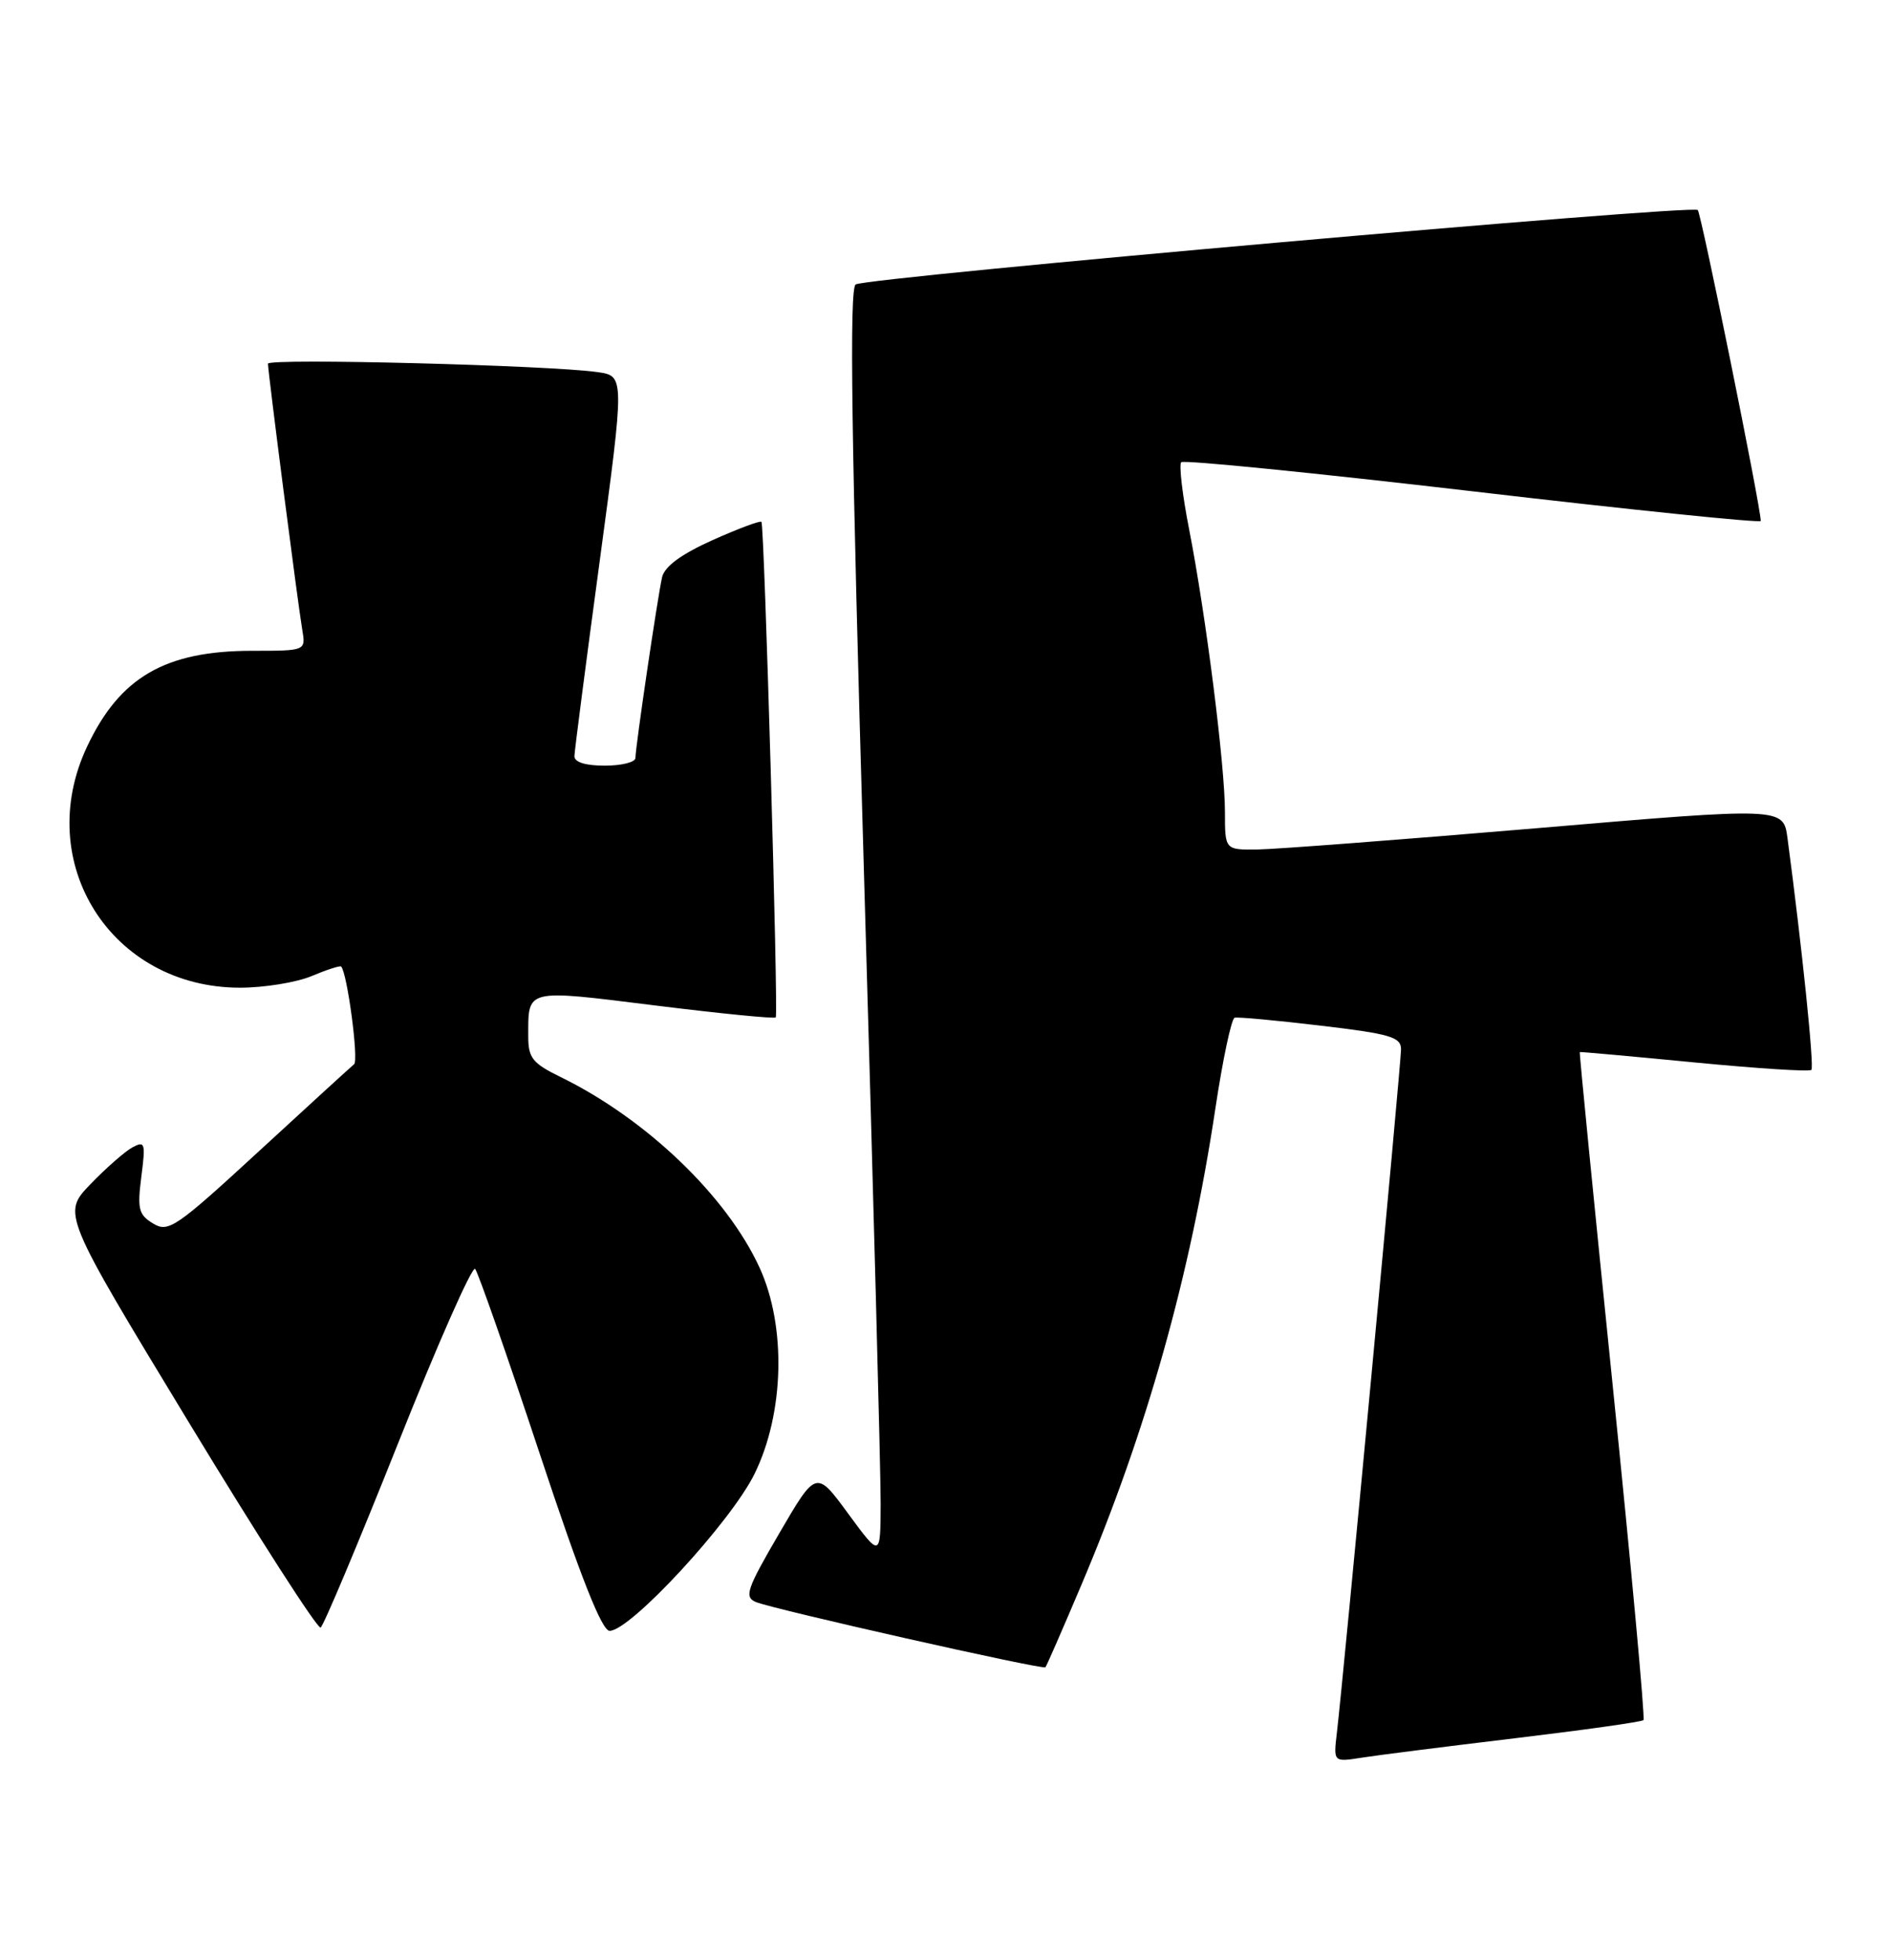 <?xml version="1.0" encoding="UTF-8" standalone="no"?>
<!DOCTYPE svg PUBLIC "-//W3C//DTD SVG 1.1//EN" "http://www.w3.org/Graphics/SVG/1.1/DTD/svg11.dtd" >
<svg xmlns="http://www.w3.org/2000/svg" xmlns:xlink="http://www.w3.org/1999/xlink" version="1.1" viewBox="0 0 247 256">
 <g >
 <path fill="currentColor"
d=" M 197.88 227.03 C 206.89 225.95 214.45 224.89 214.67 224.66 C 214.89 224.44 213.08 204.74 210.64 180.88 C 208.20 157.02 206.27 137.46 206.35 137.41 C 206.43 137.36 213.17 137.97 221.32 138.76 C 229.47 139.55 236.34 139.99 236.60 139.74 C 236.99 139.35 235.39 123.83 233.48 109.47 C 232.94 105.43 232.94 105.43 200.72 108.17 C 183.00 109.67 166.59 110.92 164.25 110.95 C 160.00 111.00 160.00 111.00 160.00 106.05 C 160.00 99.97 157.52 80.39 155.34 69.23 C 154.44 64.67 153.98 60.69 154.29 60.37 C 154.61 60.05 171.78 61.77 192.44 64.18 C 213.10 66.60 230.00 68.33 229.99 68.04 C 229.97 66.13 222.21 27.88 221.76 27.43 C 221.03 26.70 113.26 36.22 111.77 37.15 C 110.92 37.67 111.19 57.18 112.84 113.67 C 114.06 155.38 115.05 192.63 115.03 196.46 C 115.00 203.42 115.00 203.42 110.80 197.71 C 106.61 191.99 106.61 191.99 101.80 200.24 C 97.52 207.58 97.18 208.58 98.74 209.24 C 100.97 210.17 136.22 218.12 136.55 217.76 C 136.69 217.62 138.80 212.78 141.25 207.00 C 149.76 186.94 155.48 166.59 158.76 144.72 C 159.72 138.34 160.85 133.03 161.27 132.92 C 161.69 132.81 166.75 133.27 172.52 133.96 C 181.60 135.03 183.00 135.45 183.00 137.05 C 183.00 138.92 175.46 219.29 174.62 226.32 C 174.17 230.15 174.17 230.15 177.84 229.57 C 179.85 229.25 188.87 228.11 197.88 227.03 Z  M 51.98 188.55 C 57.14 175.58 61.68 165.31 62.06 165.73 C 62.44 166.16 66.22 176.96 70.46 189.75 C 75.84 206.00 78.61 213.00 79.63 213.00 C 82.34 213.00 95.48 198.77 98.56 192.49 C 102.45 184.57 102.72 173.23 99.22 165.58 C 94.93 156.22 84.42 146.15 73.25 140.68 C 69.56 138.88 69.00 138.18 69.00 135.38 C 69.00 129.08 68.51 129.20 85.57 131.32 C 94.10 132.38 101.19 133.08 101.33 132.88 C 101.68 132.35 99.84 68.58 99.46 68.16 C 99.29 67.97 96.41 69.05 93.06 70.55 C 88.97 72.39 86.81 73.98 86.48 75.39 C 85.90 77.93 83.00 97.57 83.00 98.99 C 83.00 99.55 81.20 100.00 79.00 100.00 C 76.45 100.00 75.01 99.55 75.03 98.75 C 75.05 98.06 76.53 86.61 78.33 73.30 C 81.59 49.11 81.59 49.11 78.05 48.60 C 71.77 47.70 35.00 46.76 35.00 47.50 C 35.00 48.56 38.93 79.05 39.48 82.25 C 39.95 85.00 39.95 85.00 32.94 85.00 C 21.59 85.00 15.65 88.44 11.38 97.50 C 4.21 112.69 14.55 129.00 31.35 129.00 C 34.49 129.00 38.69 128.32 40.69 127.49 C 42.68 126.65 44.42 126.09 44.56 126.24 C 45.36 127.07 46.88 138.50 46.25 139.00 C 45.84 139.33 40.25 144.44 33.82 150.36 C 22.98 160.34 21.99 161.02 20.00 159.80 C 18.11 158.66 17.92 157.91 18.46 153.69 C 19.03 149.28 18.94 148.97 17.29 149.86 C 16.31 150.40 13.84 152.56 11.81 154.67 C 8.12 158.50 8.12 158.50 24.65 185.75 C 33.74 200.74 41.50 212.81 41.88 212.57 C 42.27 212.33 46.81 201.52 51.98 188.55 Z "/>
</g>
</svg>